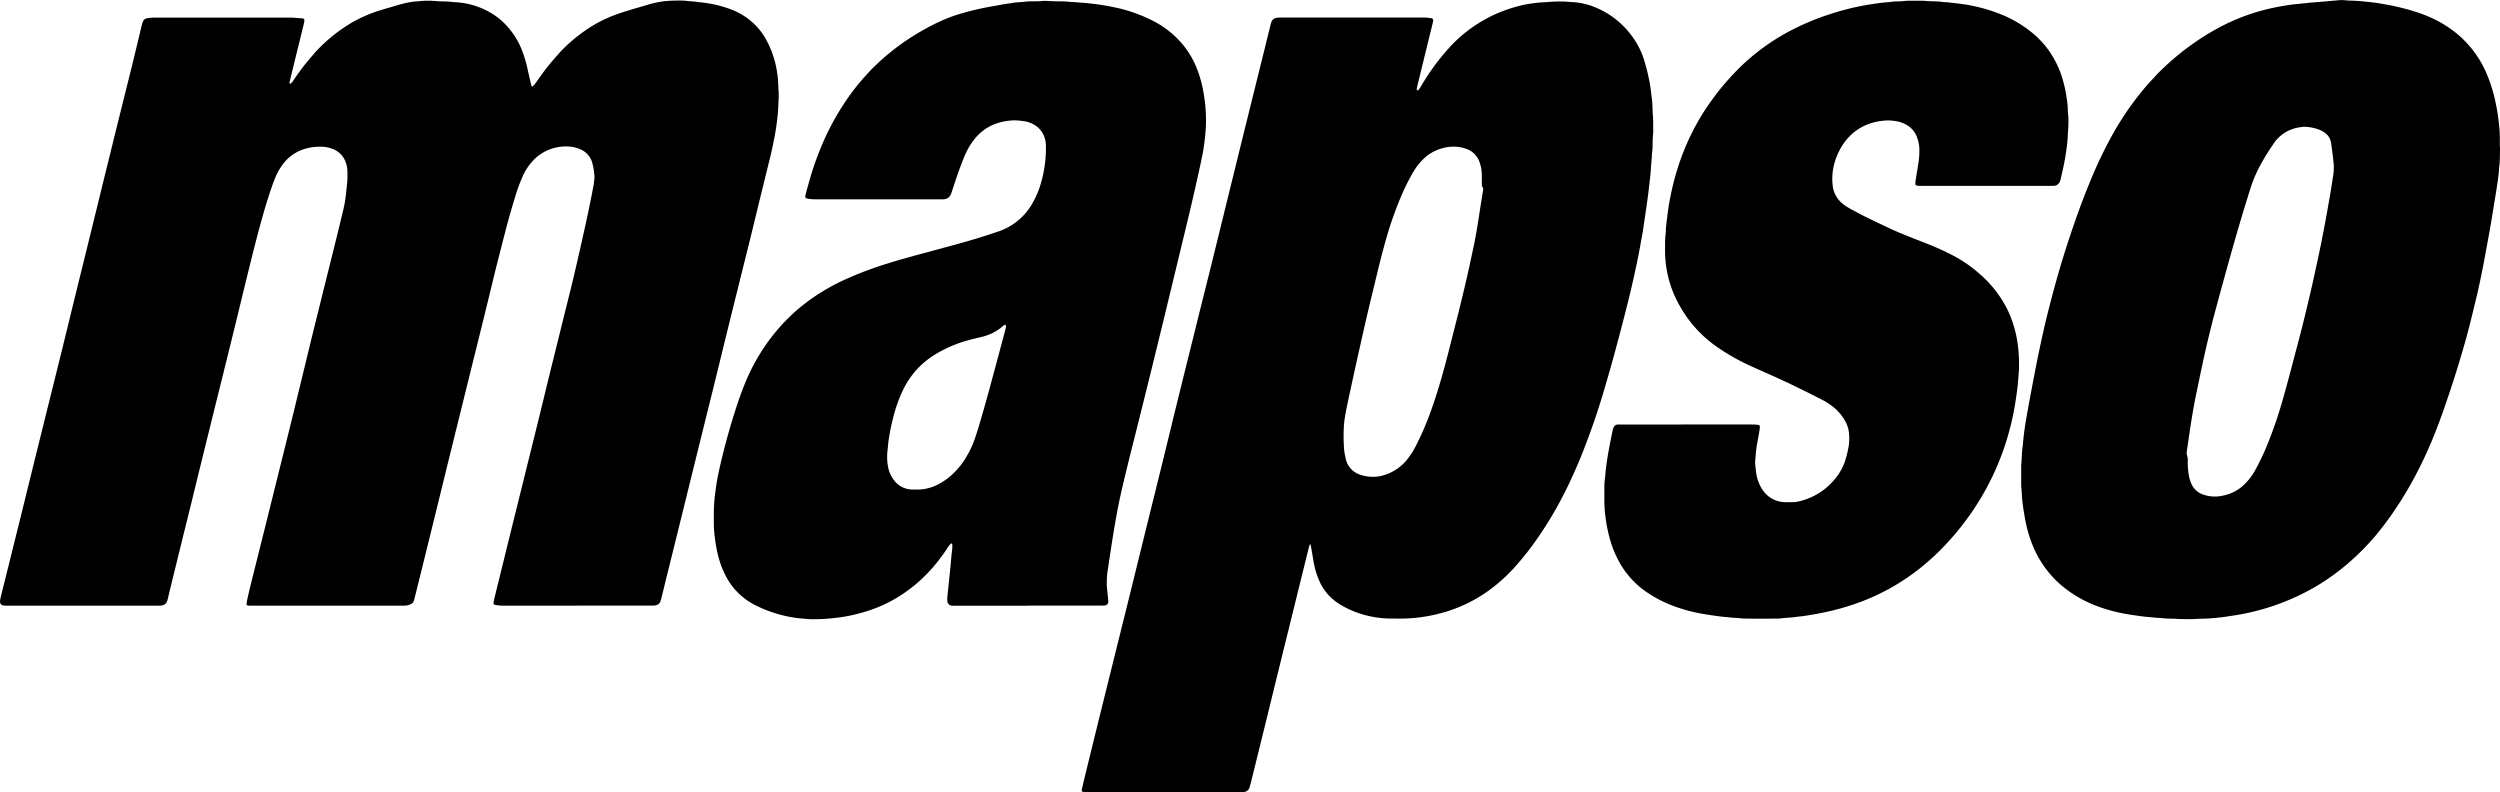 <?xml version="1.0" encoding="UTF-8" standalone="no"?><svg id="Layer_1" data-name="Layer 1" xmlns="http://www.w3.org/2000/svg" viewBox="0 0 1514.92 480.08"><title>Logo (classic revised)</title><path d="M587.24,689.48q-22.18,0-44.36,0a26,26,0,0,1-5.29-.51,1,1,0,0,1-.77-1.08c.15-.87.29-1.75.5-2.61q1.59-6.6,3.22-13.19,4.37-17.76,8.76-35.52,7.28-29.4,14.57-58.79c2.36-9.57,4.65-19.15,7-28.72Q577.06,524,583.28,499c2.48-10,4.75-20,7-30,2.54-11.27,5-22.57,7.11-33.92.3-1.59.42-3.2.62-4.81a2.89,2.89,0,0,0,0-.72,42.2,42.2,0,0,0-1.32-8.36,12.53,12.53,0,0,0-7.49-8.36,20.83,20.83,0,0,0-7.53-1.62,28,28,0,0,0-12.48,2.52,25.82,25.82,0,0,0-7,4.66,34,34,0,0,0-7.64,10.81A103.71,103.71,0,0,0,549.88,442c-2.94,9.33-5.41,18.78-7.82,28.25-1.65,6.5-3.36,13-4.93,19.5-4.44,18.45-9,36.87-13.59,55.29q-5.55,22.47-11.11,44.93-3.66,14.82-7.29,29.64-3.18,12.95-6.36,25.88-4.72,19.18-9.49,38.34c-.21.86-.43,1.72-.68,2.58a3.44,3.44,0,0,1-1.64,2,7.66,7.66,0,0,1-3.22,1c-.72.07-1.45.07-2.18.08-2.5,0-5,0-7.51,0H390.92c-1,0-1.94,0-2.9-.08a.92.92,0,0,1-.84-1c.09-.71.19-1.43.34-2.14,1.39-6.65,3.14-13.2,4.76-19.79,1.9-7.68,3.84-15.36,5.75-23q7.34-29.5,14.66-59,3.17-12.81,6.28-25.65,2.14-8.82,4.29-17.66c1.6-6.59,3.18-13.19,4.82-19.77q6.32-25.52,12.67-51,2.5-10.11,4.92-20.24a75.9,75.9,0,0,0,1.78-10.26c.24-2.57.61-5.13.78-7.71.13-2.09.12-4.2.06-6.3a16,16,0,0,0-1-5,13.31,13.31,0,0,0-8.49-8.38,20.26,20.26,0,0,0-6.41-1.14A31.87,31.87,0,0,0,421,413.18a25.23,25.23,0,0,0-11.85,8.88,35.6,35.6,0,0,0-4.54,8c-.54,1.35-1.1,2.7-1.58,4.07q-2.62,7.42-4.84,15c-3.93,13.41-7.27,27-10.61,40.54-2.36,9.57-4.66,19.15-7,28.72q-6,24.46-12.1,48.92-4.86,19.63-9.7,39.28c-1.78,7.22-3.53,14.44-5.3,21.65L347.6,652q-3.17,12.94-6.35,25.89c-.59,2.43-1.16,4.87-1.75,7.3-.14.55-.29,1.09-.48,1.62a3.63,3.63,0,0,1-2.79,2.44,11.79,11.79,0,0,1-1.67.24c-.65,0-1.29,0-1.94,0H247.06c-1.78,0-3.56,0-5.33,0a10.33,10.33,0,0,1-1.93-.14,2.3,2.3,0,0,1-2-2.6,16,16,0,0,1,.41-2.38c.6-2.52,1.24-5,1.86-7.53q5.3-21.29,10.58-42.56,3.66-14.82,7.29-29.64,7.29-29.4,14.6-58.79,4.55-18.35,9-36.7,4.4-17.88,8.81-35.76,3.18-12.94,6.35-25.88c2.26-9.18,4.49-18.36,6.77-27.53q7-28.46,14.11-56.91c1.92-7.76,3.75-15.55,5.62-23.32.22-.94.44-1.89.7-2.82a11.24,11.24,0,0,1,.59-1.59,3.09,3.09,0,0,1,2.41-1.82c1.2-.17,2.41-.28,3.61-.37.65-.05,1.3,0,1.94,0q40.72,0,81.44,0c2.35,0,4.67.33,7,.42a2.91,2.91,0,0,1,.7.19,1,1,0,0,1,.66.93,11.77,11.77,0,0,1-.23,1.67c-.73,3.06-1.49,6.12-2.24,9.18q-3.21,13-6.41,26.12a5.88,5.88,0,0,0-.16,1.18.47.47,0,0,0,.25.35.6.6,0,0,0,.45-.07,6.92,6.92,0,0,0,1.71-2c2.32-3.41,4.7-6.77,7.28-10,1.56-1.95,3.21-3.84,4.85-5.73,1-1.22,2.12-2.44,3.26-3.58a97,97,0,0,1,20.81-16.13,86.38,86.38,0,0,1,17.86-7.43c3.33-1,6.67-1.93,10-2.93a60.44,60.44,0,0,1,8.52-1.85c.64-.09,1.29-.09,1.93-.14s1.45-.11,2.17-.19a49.6,49.6,0,0,1,9.2-.05c1.37.11,2.73.21,4.1.24a47.88,47.88,0,0,1,6.77.4c.32.05.65,0,1,.06a47,47,0,0,1,21,6,41.4,41.4,0,0,1,8.37,6.17,47.16,47.16,0,0,1,11,16.11,75.31,75.31,0,0,1,3.89,13q1,4.38,2,8.75c.05.24.13.47.2.7a.54.54,0,0,0,.8.25,10.28,10.28,0,0,0,1.15-1.23c1-1.29,1.89-2.62,2.84-3.93A134.66,134.66,0,0,1,576,355.41c.88-1,1.7-2,2.62-2.86A95,95,0,0,1,598.68,337a80.8,80.8,0,0,1,13.22-6c3.73-1.3,7.51-2.48,11.31-3.58q3.84-1.11,7.67-2.25a63,63,0,0,1,9.72-2,92.42,92.42,0,0,1,12.34-.28c2.39.39,4.82.36,7.22.73,1.59.25,3.21.35,4.81.58a72.5,72.5,0,0,1,14.8,3.6,41.6,41.6,0,0,1,15.16,9.32,38.44,38.44,0,0,1,5.66,6.93,54.53,54.53,0,0,1,5,10.2,59.26,59.26,0,0,1,3.1,12.19,53.13,53.13,0,0,1,.69,7.23c0,1.7.2,3.39.26,5.08,0,1.13,0,2.26,0,3.39-.06,1.7-.22,3.39-.26,5.08-.06,2.91-.44,5.79-.78,8.68-.47,4.09-1.17,8.15-2,12.2-.9,4.68-2,9.3-3.18,13.93q-3.21,13.06-6.41,26.12c-1.61,6.59-3.18,13.19-4.81,19.77-3.89,15.68-7.82,31.35-11.69,47-2.87,11.6-5.68,23.22-8.54,34.83q-5.4,21.87-10.83,43.74-4.77,19.29-9.52,38.58-5.17,20.94-10.37,41.86c-.93,3.77-1.82,7.54-2.76,11.3a12.5,12.5,0,0,1-.7,2.06,3.26,3.26,0,0,1-1.93,1.74,6.44,6.44,0,0,1-2.13.41l-2.66,0H587.24Z" transform="translate(-237.78 -322.47)"/><path d="M1084,697.3h-3.48a62.32,62.32,0,0,1-17.42-2.64,55.21,55.21,0,0,1-14.48-6.68,31,31,0,0,1-11.6-14,47.3,47.3,0,0,1-3.07-10.19c-.55-2.94-1-5.89-1.51-8.83-.14-.8-.32-1.59-.49-2.37a.26.26,0,0,0-.37-.21.29.29,0,0,0-.18.14c-.21.7-.43,1.39-.6,2.09q-5.35,21.65-10.69,43.28-4.44,18-8.87,36-2.93,11.9-5.82,23.77-2.48,10.13-5,20.24-2.28,9.3-4.58,18.59c-.26,1-.57,2-.84,3a3.88,3.88,0,0,1-3.72,2.93,13.74,13.74,0,0,1-1.7,0c-1.78,0-3.55,0-5.33,0l-87.5,0c-1,0-1.93-.07-2.9-.13a.73.73,0,0,1-.56-.7,11.42,11.42,0,0,1,.19-1.43q1.65-7,3.34-13.9,3.6-14.7,7.22-29.41,6.12-24.69,12.26-49.38,3.11-12.47,6.2-24.93,3.88-15.75,7.76-31.52,5.55-22.47,11.11-44.93,2.7-10.94,5.35-21.88c1.63-6.67,3.24-13.34,4.89-20q6.81-27.51,13.64-55Q970.18,489.66,975,470q3.6-14.58,7.17-29.18,3.89-15.76,7.76-31.52,6.78-27.4,13.58-54.8,2.07-8.34,4.11-16.7a18.93,18.93,0,0,1,.53-1.86,3.83,3.83,0,0,1,2.94-2.6,12.79,12.79,0,0,1,2.89-.25l9.7,0h75.86a34.37,34.37,0,0,1,5.07.34l.48.07a1.24,1.24,0,0,1,1.16,1.53c-.13.71-.29,1.43-.46,2.13-.49,2-1,4.08-1.51,6.12l-6.39,26.12c-.5,2-1,4.08-1.46,6.13a9.43,9.43,0,0,0-.14,1.19c0,.23.24.53.44.51a.84.84,0,0,0,.44-.12,5.6,5.6,0,0,0,.78-.91c.7-1.09,1.37-2.19,2-3.29a146.25,146.25,0,0,1,9.91-14.35c1.45-1.84,3-3.62,4.52-5.39,1.33-1.52,2.68-3,4.11-4.44a84.11,84.11,0,0,1,17.16-13.36,86.5,86.5,0,0,1,25.62-10c2.53-.53,5.09-.86,7.66-1.18,2.41-.3,4.83-.32,7.24-.54a86.37,86.37,0,0,1,9-.25c1,0,1.94.11,2.9.18.57,0,1.13.12,1.69.13a41.72,41.72,0,0,1,15.71,3.65,49.7,49.7,0,0,1,11.42,6.82,52.72,52.72,0,0,1,8.56,8.53,55,55,0,0,1,4,5.77,49.07,49.07,0,0,1,4.82,11.07,119.22,119.22,0,0,1,3.8,17c.28,1.91.4,3.85.68,5.77.45,3.13.33,6.29.59,9.42.29,3.31.23,6.62.24,9.93a15.5,15.5,0,0,1-.06,1.93,57.59,57.59,0,0,0-.31,6.29,43,43,0,0,1-.36,5.56c-.1.64-.07,1.29-.12,1.94-.1,1.36-.22,2.73-.33,4.1,0,.32-.08.64-.1,1-.16,4.12-.7,8.21-1.14,12.3-.46,4.33-1.08,8.65-1.69,13-.64,4.55-1.33,9.11-2,13.65-.51,3.19-1.13,6.36-1.69,9.54-1.49,8.43-3.33,16.8-5.25,25.14-1.36,5.9-2.84,11.77-4.35,17.64-3.68,14.31-7.5,28.59-11.69,42.77a447.41,447.41,0,0,1-15.31,44.16c-1.54,3.73-3.2,7.42-4.87,11.1q-2,4.41-4.18,8.74a227.91,227.91,0,0,1-16.55,27.91,173.62,173.62,0,0,1-12.32,15.88,99.76,99.76,0,0,1-20.25,18,89,89,0,0,1-24.56,11.3,99.2,99.2,0,0,1-13.74,2.87A93.31,93.31,0,0,1,1084,697.3ZM1135.72,431h0c0-1,0-1.94,0-2.9a25,25,0,0,0-1.37-7.36,12.86,12.86,0,0,0-7.67-7.92,22.05,22.05,0,0,0-7.32-1.48,25.6,25.6,0,0,0-7.89,1.05,25.92,25.92,0,0,0-11.21,6.48,36.23,36.23,0,0,0-5.83,7.4,125,125,0,0,0-7.33,14.47,219.6,219.6,0,0,0-9.82,28.11q-2.65,9.45-4.92,19c-1.71,7.23-3.53,14.43-5.22,21.67-2,8.41-3.87,16.83-5.77,25.26-1.21,5.36-2.38,10.72-3.55,16.08s-2.28,10.42-3.38,15.63c-.61,2.92-1.2,5.85-1.69,8.8a53,53,0,0,0-.64,5.77c-.21,3.79-.2,7.59,0,11.38a39.81,39.81,0,0,0,1.13,7.91,13,13,0,0,0,8.35,9.65,24.59,24.59,0,0,0,11.69,1.16A28.63,28.63,0,0,0,1090.4,601a46.64,46.64,0,0,0,5.13-7.92,175.13,175.13,0,0,0,9.64-22.46c4-11.26,7.27-22.77,10.22-34.36,4.41-17.37,8.93-34.71,12.74-52.24.92-4.26,1.87-8.51,2.75-12.78,1-4.82,1.84-9.67,2.6-14.54q1.45-9.45,3-18.9a2.29,2.29,0,0,0-.39-2.05,2.14,2.14,0,0,1-.35-1.38C1135.71,433.22,1135.72,432.09,1135.72,431Z" transform="translate(-237.78 -322.47)"/><path d="M1752.7,411.47c0,2.26-.06,4.53-.1,6.79a31.3,31.3,0,0,1-.34,4.83,9.55,9.55,0,0,0-.1,1.2c-.17,3.56-.72,7.07-1.24,10.59-.67,4.47-1.41,8.93-2.14,13.39-.76,4.62-1.5,9.25-2.32,13.86q-1.71,9.54-3.51,19.06c-1.41,7.37-2.91,14.73-4.66,22-1.42,5.89-2.83,11.78-4.34,17.65-1.72,6.72-3.65,13.4-5.64,20-2.63,8.83-5.5,17.58-8.49,26.29-2.62,7.64-5.41,15.22-8.52,22.67s-6.66,14.9-10.51,22.1a220.38,220.38,0,0,1-11.37,18.89A188.82,188.82,0,0,1,1677.34,647a146.68,146.68,0,0,1-14,14.45,135.2,135.2,0,0,1-23.87,17.36,140.77,140.77,0,0,1-48.52,16.7c-3,.44-6.07,1-9.12,1.23a95.37,95.37,0,0,1-10.15.65c-1.45,0-2.9.15-4.35.21-2.66.11-5.33.05-8,0-1.37,0-2.74-.16-4.11-.21s-2.91-.05-4.36-.1c-.89,0-1.77-.14-2.66-.22-.32,0-.64-.12-1-.12-2.59,0-5.14-.44-7.72-.61-1.69-.12-3.38-.32-5.06-.56-2.87-.41-5.75-.82-8.61-1.33a96.36,96.36,0,0,1-19.76-5.66,74,74,0,0,1-15.57-8.81,62.23,62.23,0,0,1-14-14.28,63.69,63.69,0,0,1-7.23-13.4,79.28,79.28,0,0,1-4.42-15.84c-.41-2.39-.86-4.77-1.16-7.17s-.66-5-.74-7.47c0-1-.15-2.09-.23-3.14,0-.64-.14-1.29-.14-1.93,0-4.2,0-8.4,0-12.61.43-3.36.27-6.77.75-10.14.26-1.83.38-3.69.58-5.54.44-4.09,1-8.16,1.73-12.23,1.36-8.12,2.94-16.2,4.46-24.3q2.63-13.93,5.72-27.76c2.54-11.35,5.49-22.6,8.64-33.8,3.32-11.74,7.07-23.34,11.1-34.86q4.41-12.57,9.53-24.89a265.55,265.55,0,0,1,11.55-24.28A180.91,180.91,0,0,1,1533.94,380c2.45-3.11,5-6.16,7.71-9,1.45-1.52,2.82-3.12,4.3-4.6a157.46,157.46,0,0,1,24.53-20.07,141.49,141.49,0,0,1,16.16-9.3,124.3,124.3,0,0,1,29-9.91q4.86-1,9.77-1.71c2-.29,4-.44,6-.66l7.46-.79.24,0,7.73-.62,1.92-.18,3.14-.29c.72-.07,1.45-.08,2.17-.18a19.58,19.58,0,0,1,4.59-.06c1,.08,1.93.17,2.9.2,2.42.06,4.83.17,7.25.4s4.66.46,7,.74c2.81.33,5.59.83,8.37,1.33a144.47,144.47,0,0,1,17.62,4.39,80.78,80.78,0,0,1,13.61,5.71,68.93,68.93,0,0,1,11.81,8,63.8,63.8,0,0,1,17.24,23.39,92.79,92.79,0,0,1,5.71,18.48,112.9,112.9,0,0,1,1.77,11.25,74.38,74.38,0,0,1,.66,9.9c0,1.7,0,3.4,0,5.09ZM1652,424c0-.73,0-1.46-.1-2.18-.33-4-.93-8-1.43-12a12,12,0,0,0-.47-2.12,8.4,8.4,0,0,0-2.37-3.89,14.16,14.16,0,0,0-3.84-2.49,26.91,26.91,0,0,0-8.69-2,12.23,12.23,0,0,0-2.18.07c-.88.1-1.76.22-2.63.4a22.78,22.78,0,0,0-8.08,3.15,23.11,23.11,0,0,0-6.55,6.37c-2.42,3.54-4.77,7.12-6.86,10.86a83.15,83.15,0,0,0-7.22,16.11c-1.64,5.33-3.34,10.64-4.94,16q-2.85,9.53-5.57,19.07c-2.27,8-4.48,16-6.69,24-1.25,4.52-2.45,9-3.68,13.56q-4.34,16-7.87,32.24c-1.61,7.42-3.11,14.86-4.67,22.29-1,4.9-1.81,9.85-2.61,14.79-.66,4.14-1.25,8.3-1.86,12.45q-.43,2.88-.83,5.76a2.52,2.52,0,0,0,0,1.19,11.74,11.74,0,0,1,.61,4.77,47.47,47.47,0,0,0,.52,7.24,24.92,24.92,0,0,0,1.44,5.37,12.1,12.1,0,0,0,7.66,7.25,23.62,23.62,0,0,0,6.42,1.11,20.36,20.36,0,0,0,4.33-.4,25.71,25.71,0,0,0,13.71-6.71,36.7,36.7,0,0,0,7.12-9.45,150.9,150.9,0,0,0,6.58-13.76,255.31,255.31,0,0,0,9.13-26.06c2-6.89,3.9-13.83,5.72-20.79,2.29-8.75,4.66-17.48,6.87-26.25,1.92-7.59,3.72-15.21,5.48-22.85,1.4-6.06,2.68-12.14,4-18.22s2.52-12.18,3.69-18.29,2.21-12.07,3.27-18.11c.73-4.14,1.45-8.28,2-12.43A33.73,33.73,0,0,0,1652,424Z" transform="translate(-237.78 -322.47)"/><path d="M860.7,689.53H816.35a13.72,13.72,0,0,1-1.93-.08,2.85,2.85,0,0,1-2.55-2.53,8.81,8.81,0,0,1-.07-1.45c0-.81.07-1.62.15-2.42.24-2.33.49-4.66.73-7,.05-.49.12-1,.17-1.45.3-3,.61-5.94.89-8.91.23-2.33.42-4.67.64-7,.08-.8.2-1.6.29-2.4a20.18,20.18,0,0,0,.15-4.11.53.53,0,0,0-.27-.35.52.52,0,0,0-.44,0,7.64,7.64,0,0,0-1,1,17.36,17.36,0,0,0-1.12,1.58,109,109,0,0,1-6.53,9A94.71,94.71,0,0,1,794,675.4a90.59,90.59,0,0,1-14.17,10.12,81.85,81.85,0,0,1-11.82,5.6,100.55,100.55,0,0,1-18.43,5,116,116,0,0,1-20.25,1.57c-1.2,0-2.41-.17-3.62-.26-.32,0-.64-.08-1-.1a68.39,68.39,0,0,1-12.65-2,78.38,78.38,0,0,1-16.78-6.23,40.57,40.57,0,0,1-17.62-17.45,55.59,55.59,0,0,1-4.6-12A81.84,81.84,0,0,1,671,648.51a63.08,63.08,0,0,1-.67-8.69c0-2.34,0-4.69,0-7a95.5,95.5,0,0,1,.89-11.82,144.24,144.24,0,0,1,2.47-14.32q3.74-16.68,8.85-33c2-6.39,4.16-12.74,6.69-18.95a121.13,121.13,0,0,1,12-22.4,113.49,113.49,0,0,1,8.59-11.11q3.11-3.57,6.51-6.85a113.46,113.46,0,0,1,18.91-14.68c3-1.88,6.11-3.66,9.27-5.27,2.66-1.36,5.39-2.59,8.12-3.8a217.76,217.76,0,0,1,23.87-8.75c6.63-2.08,13.33-3.9,20-5.71,8.58-2.32,17.16-4.61,25.7-7,6.76-1.91,13.46-4,20.12-6.28a37.27,37.27,0,0,0,20.6-16.4,54.32,54.32,0,0,0,5.71-13.32,74.41,74.41,0,0,0,2.3-11.14,70.22,70.22,0,0,0,.63-11.6,16.31,16.31,0,0,0-.85-4.75,14,14,0,0,0-7.21-8.12,16.43,16.43,0,0,0-6-1.73,35.6,35.6,0,0,0-5.06-.42,36.24,36.24,0,0,0-12.52,2.52,29.32,29.32,0,0,0-11.34,8.48,44,44,0,0,0-6.66,11.49c-1.77,4.34-3.36,8.74-4.85,13.18-.83,2.45-1.63,4.91-2.45,7.36-.23.69-.47,1.38-.76,2a4.51,4.51,0,0,1-3.5,2.69,8.13,8.13,0,0,1-1.2.12c-.65,0-1.3,0-1.94,0q-37.69,0-75.38,0a22,22,0,0,1-4.58-.39l-.7-.16a1.1,1.1,0,0,1-.8-1.08,15.13,15.13,0,0,1,.35-1.9c1-3.66,2-7.34,3.07-11,1.77-5.79,3.81-11.5,6.14-17.09a154.09,154.09,0,0,1,20.06-35q3.25-4.22,6.85-8.17c1.89-2.1,3.81-4.18,5.85-6.13a141.22,141.22,0,0,1,16.4-13.6A149.86,149.86,0,0,1,806.19,336a95.52,95.52,0,0,1,14.26-5.42A177.32,177.32,0,0,1,840,326.13c2.15-.37,4.28-.8,6.43-1.16,1.67-.28,3.37-.43,5-.73,2.55-.45,5.15-.43,7.71-.78a37.46,37.46,0,0,1,4.11-.17c2.18-.05,4.36,0,6.54-.25a16.3,16.3,0,0,1,2.42,0c1.61.06,3.22.17,4.84.21,1.94.06,3.88,0,5.81.1,1.05,0,2.1.15,3.14.24.24,0,.48.08.72.09,2.67.05,5.32.34,8,.53,2.18.16,4.34.43,6.5.69q5.41.66,10.75,1.78a92.86,92.86,0,0,1,25.51,8.95,57.35,57.35,0,0,1,16.23,12.9,54.27,54.27,0,0,1,9.16,15,73.21,73.21,0,0,1,4.34,15.86c.32,1.83.55,3.67.82,5.51l0,.24a100.81,100.81,0,0,1,.49,13.79,139.06,139.06,0,0,1-1.6,14.67c-.8,4.46-1.79,8.87-2.75,13.29-1.42,6.47-2.9,12.92-4.4,19.37-1.24,5.35-2.53,10.69-3.82,16q-3.4,14.13-6.82,28.26-3.63,15.07-7.3,30.14-2.83,11.65-5.7,23.3c-3.86,15.6-7.7,31.2-11.65,46.78-1.85,7.28-3.63,14.58-5.39,21.88-1.69,7-3.25,14-4.55,21.07q-1.43,7.74-2.64,15.52c-1,6.06-1.84,12.14-2.79,18.2a48.08,48.08,0,0,0-.59,10.38c.07,1.12.18,2.25.3,3.37.17,1.69.36,3.37.54,5.06a3.85,3.85,0,0,1,0,.48,2.35,2.35,0,0,1-2.46,2.68c-.88.07-1.77.06-2.66.06H860.7Zm-68.46-70.44A27,27,0,0,0,804.13,617a38.6,38.6,0,0,0,12.74-9.07,44.93,44.93,0,0,0,5-6.25,59.47,59.47,0,0,0,6.8-13.89c1.5-4.35,2.78-8.78,4.07-13.2,3.06-10.46,5.87-21,8.69-31.53q2.61-9.7,5.2-19.43c.23-.85.45-1.71.64-2.58a2.49,2.49,0,0,0,0-1.43c-.06-.18-.43-.4-.59-.31a4.19,4.19,0,0,0-.82.48c-.77.59-1.48,1.25-2.26,1.82a30.33,30.33,0,0,1-11.18,5.07c-2.6.6-5.19,1.22-7.76,1.93a77,77,0,0,0-20,8.53,50.89,50.89,0,0,0-12.53,10.59,53.21,53.21,0,0,0-7.52,11.82,88.62,88.62,0,0,0-5.59,16,127.64,127.64,0,0,0-2.84,14.24c-.23,1.69-.3,3.38-.52,5.06a33.19,33.19,0,0,0,.14,9.9,19,19,0,0,0,3.63,8.61,14,14,0,0,0,11,5.75C791.18,619.11,792,619.09,792.24,619.09Z" transform="translate(-237.78 -322.47)"/><path d="M1260.2,579.7H1298c1.37,0,2.75,0,4.12.09a7.63,7.63,0,0,1,1.41.27,1,1,0,0,1,.68.91,17.55,17.55,0,0,1-.17,1.92c-.49,2.87-1,5.73-1.51,8.59a53,53,0,0,0-.88,7.21c0,.56-.09,1.13-.16,1.69a18.08,18.08,0,0,0,0,4.59c.25,1.92.35,3.85.78,5.75a24.72,24.72,0,0,0,2.37,6.59,23,23,0,0,0,1.67,2.67,16.65,16.65,0,0,0,12.84,6.78c1.85.11,3.72,0,5.57,0A19,19,0,0,0,1329,626a39.53,39.53,0,0,0,19.72-12.14,34.14,34.14,0,0,0,6.52-10.42c.21-.53.41-1.06.57-1.6a61.6,61.6,0,0,0,2.23-9.17,30.73,30.73,0,0,0,.09-8.46,18.08,18.08,0,0,0-2.37-6.82,28.32,28.32,0,0,0-6.46-7.79,39.72,39.72,0,0,0-7.25-4.82c-7.7-3.93-15.42-7.8-23.26-11.45-6.29-2.94-12.67-5.69-19-8.56A129.65,129.65,0,0,1,1278.68,533a74,74,0,0,1-20.77-21.43,73.34,73.34,0,0,1-6.8-13.36,68.84,68.84,0,0,1-3.94-16.2,78.87,78.87,0,0,1-.4-10.64,50.79,50.79,0,0,1,.37-7.5,17.84,17.84,0,0,0,.11-1.93c0-.57,0-1.14.09-1.7.59-5.62,1.24-11.23,2.3-16.79a169.3,169.3,0,0,1,4.38-17.87,144.57,144.57,0,0,1,10.73-25.93,135.09,135.09,0,0,1,9.27-15.05c2-2.76,4-5.5,6.12-8.13,1.18-1.43,2.36-2.87,3.59-4.26,3.15-3.57,6.38-7.08,9.86-10.35a131.82,131.82,0,0,1,26.32-19.28,152.42,152.42,0,0,1,28-11.92,155.76,155.76,0,0,1,20-5c3.34-.59,6.69-1.06,10-1.5,2.33-.3,4.68-.31,7-.73a12.36,12.36,0,0,1,1.93-.1,51,51,0,0,0,5.8-.33,14.4,14.4,0,0,1,2.18-.08c2.5,0,5,0,7.51,0,1.37,0,2.74.17,4.11.24,1,.06,2.1.1,3.15.13a32.62,32.62,0,0,1,5.31.37,8.69,8.69,0,0,0,1.45.1,38.26,38.26,0,0,1,3.85.36c1.68.21,3.37.37,5,.59a100.18,100.18,0,0,1,28.16,7.74,71.42,71.42,0,0,1,16,10,55,55,0,0,1,11,12.21,58.09,58.09,0,0,1,7.14,15.31,76.78,76.78,0,0,1,2.64,12.06,51.57,51.57,0,0,1,.68,7.23,8.18,8.18,0,0,0,.06,1.21,50.05,50.05,0,0,1,.28,7.74c0,1-.11,2.09-.18,3.14,0,.73-.15,1.45-.15,2.18a64.43,64.43,0,0,1-.68,8c-.44,3.93-1.12,7.83-1.94,11.7-.53,2.53-1.11,5.05-1.69,7.57a7.51,7.51,0,0,1-.5,1.61,4.08,4.08,0,0,1-4,2.68c-.64,0-1.29,0-1.94,0l-77.79,0c-.73,0-1.46,0-2.18,0a3.86,3.86,0,0,1-1.15-.32.85.85,0,0,1-.54-.75,12.5,12.5,0,0,1,.11-1.93c.53-3.35,1.1-6.69,1.62-10a49.22,49.22,0,0,0,.71-9.16,22.08,22.08,0,0,0-1.45-7.33,14.08,14.08,0,0,0-7.14-7.89,19.22,19.22,0,0,0-6.22-1.91,29.87,29.87,0,0,0-4.33-.36c-8.09.29-15.38,2.7-21.55,8.09a34,34,0,0,0-6.34,7.61,39,39,0,0,0-4.83,11.84,34.34,34.34,0,0,0-.7,11.56,16.37,16.37,0,0,0,6.51,11.74,32,32,0,0,0,2.8,1.9c1.17.71,2.38,1.37,3.59,2,2.42,1.29,4.83,2.61,7.3,3.81q6.86,3.36,13.77,6.59c7.24,3.41,14.73,6.21,22.17,9.15a160.66,160.66,0,0,1,17.64,8,79.58,79.58,0,0,1,15.24,10.69c1,.86,2,1.68,2.88,2.59A69.74,69.74,0,0,1,1454,509.62a68.9,68.9,0,0,1,6.39,21,89.14,89.14,0,0,1,.82,15.22c0,.73-.06,1.45-.12,2.18-.09,1.37-.19,2.74-.32,4.1-.18,2.09-.33,4.19-.6,6.27-.34,2.72-.77,5.43-1.18,8.15a159.57,159.57,0,0,1-3.71,17.28,155.74,155.74,0,0,1-7.49,21.49,157.5,157.5,0,0,1-9.82,19.18,164.77,164.77,0,0,1-12.9,18.45,162.81,162.81,0,0,1-12,13.35,142,142,0,0,1-16.42,14,132.51,132.51,0,0,1-31.25,16.86A155,155,0,0,1,1341,694c-3.25.64-6.52,1.18-9.78,1.69-1.92.31-3.86.39-5.77.7-2.72.45-5.48.34-8.2.77a17.49,17.49,0,0,1-2.18.11q-10.17.21-20.35,0c-1.21,0-2.42-.18-3.62-.28-.24,0-.48-.08-.72-.08-2.51,0-5-.41-7.48-.6-1.45-.12-2.9-.3-4.33-.5-4.8-.67-9.6-1.33-14.32-2.43a96.33,96.33,0,0,1-14.11-4.36,75.48,75.48,0,0,1-15.31-8.28,49.84,49.84,0,0,1-7-5.91,55,55,0,0,1-7.62-9.7,64.21,64.21,0,0,1-7-16.44,88.53,88.53,0,0,1-2.59-13.3,68.63,68.63,0,0,1-.64-9.18c0-2.82,0-5.65,0-8.48a43,43,0,0,1,.34-5.31c.22-1.76.33-3.53.53-5.3.44-4,1.07-8,1.8-12,.68-3.74,1.45-7.45,2.21-11.17a15.46,15.46,0,0,1,.65-2.33,2.78,2.78,0,0,1,2.58-1.89c.88-.06,1.77,0,2.66,0Z" transform="translate(-237.78 -322.47)"/></svg>